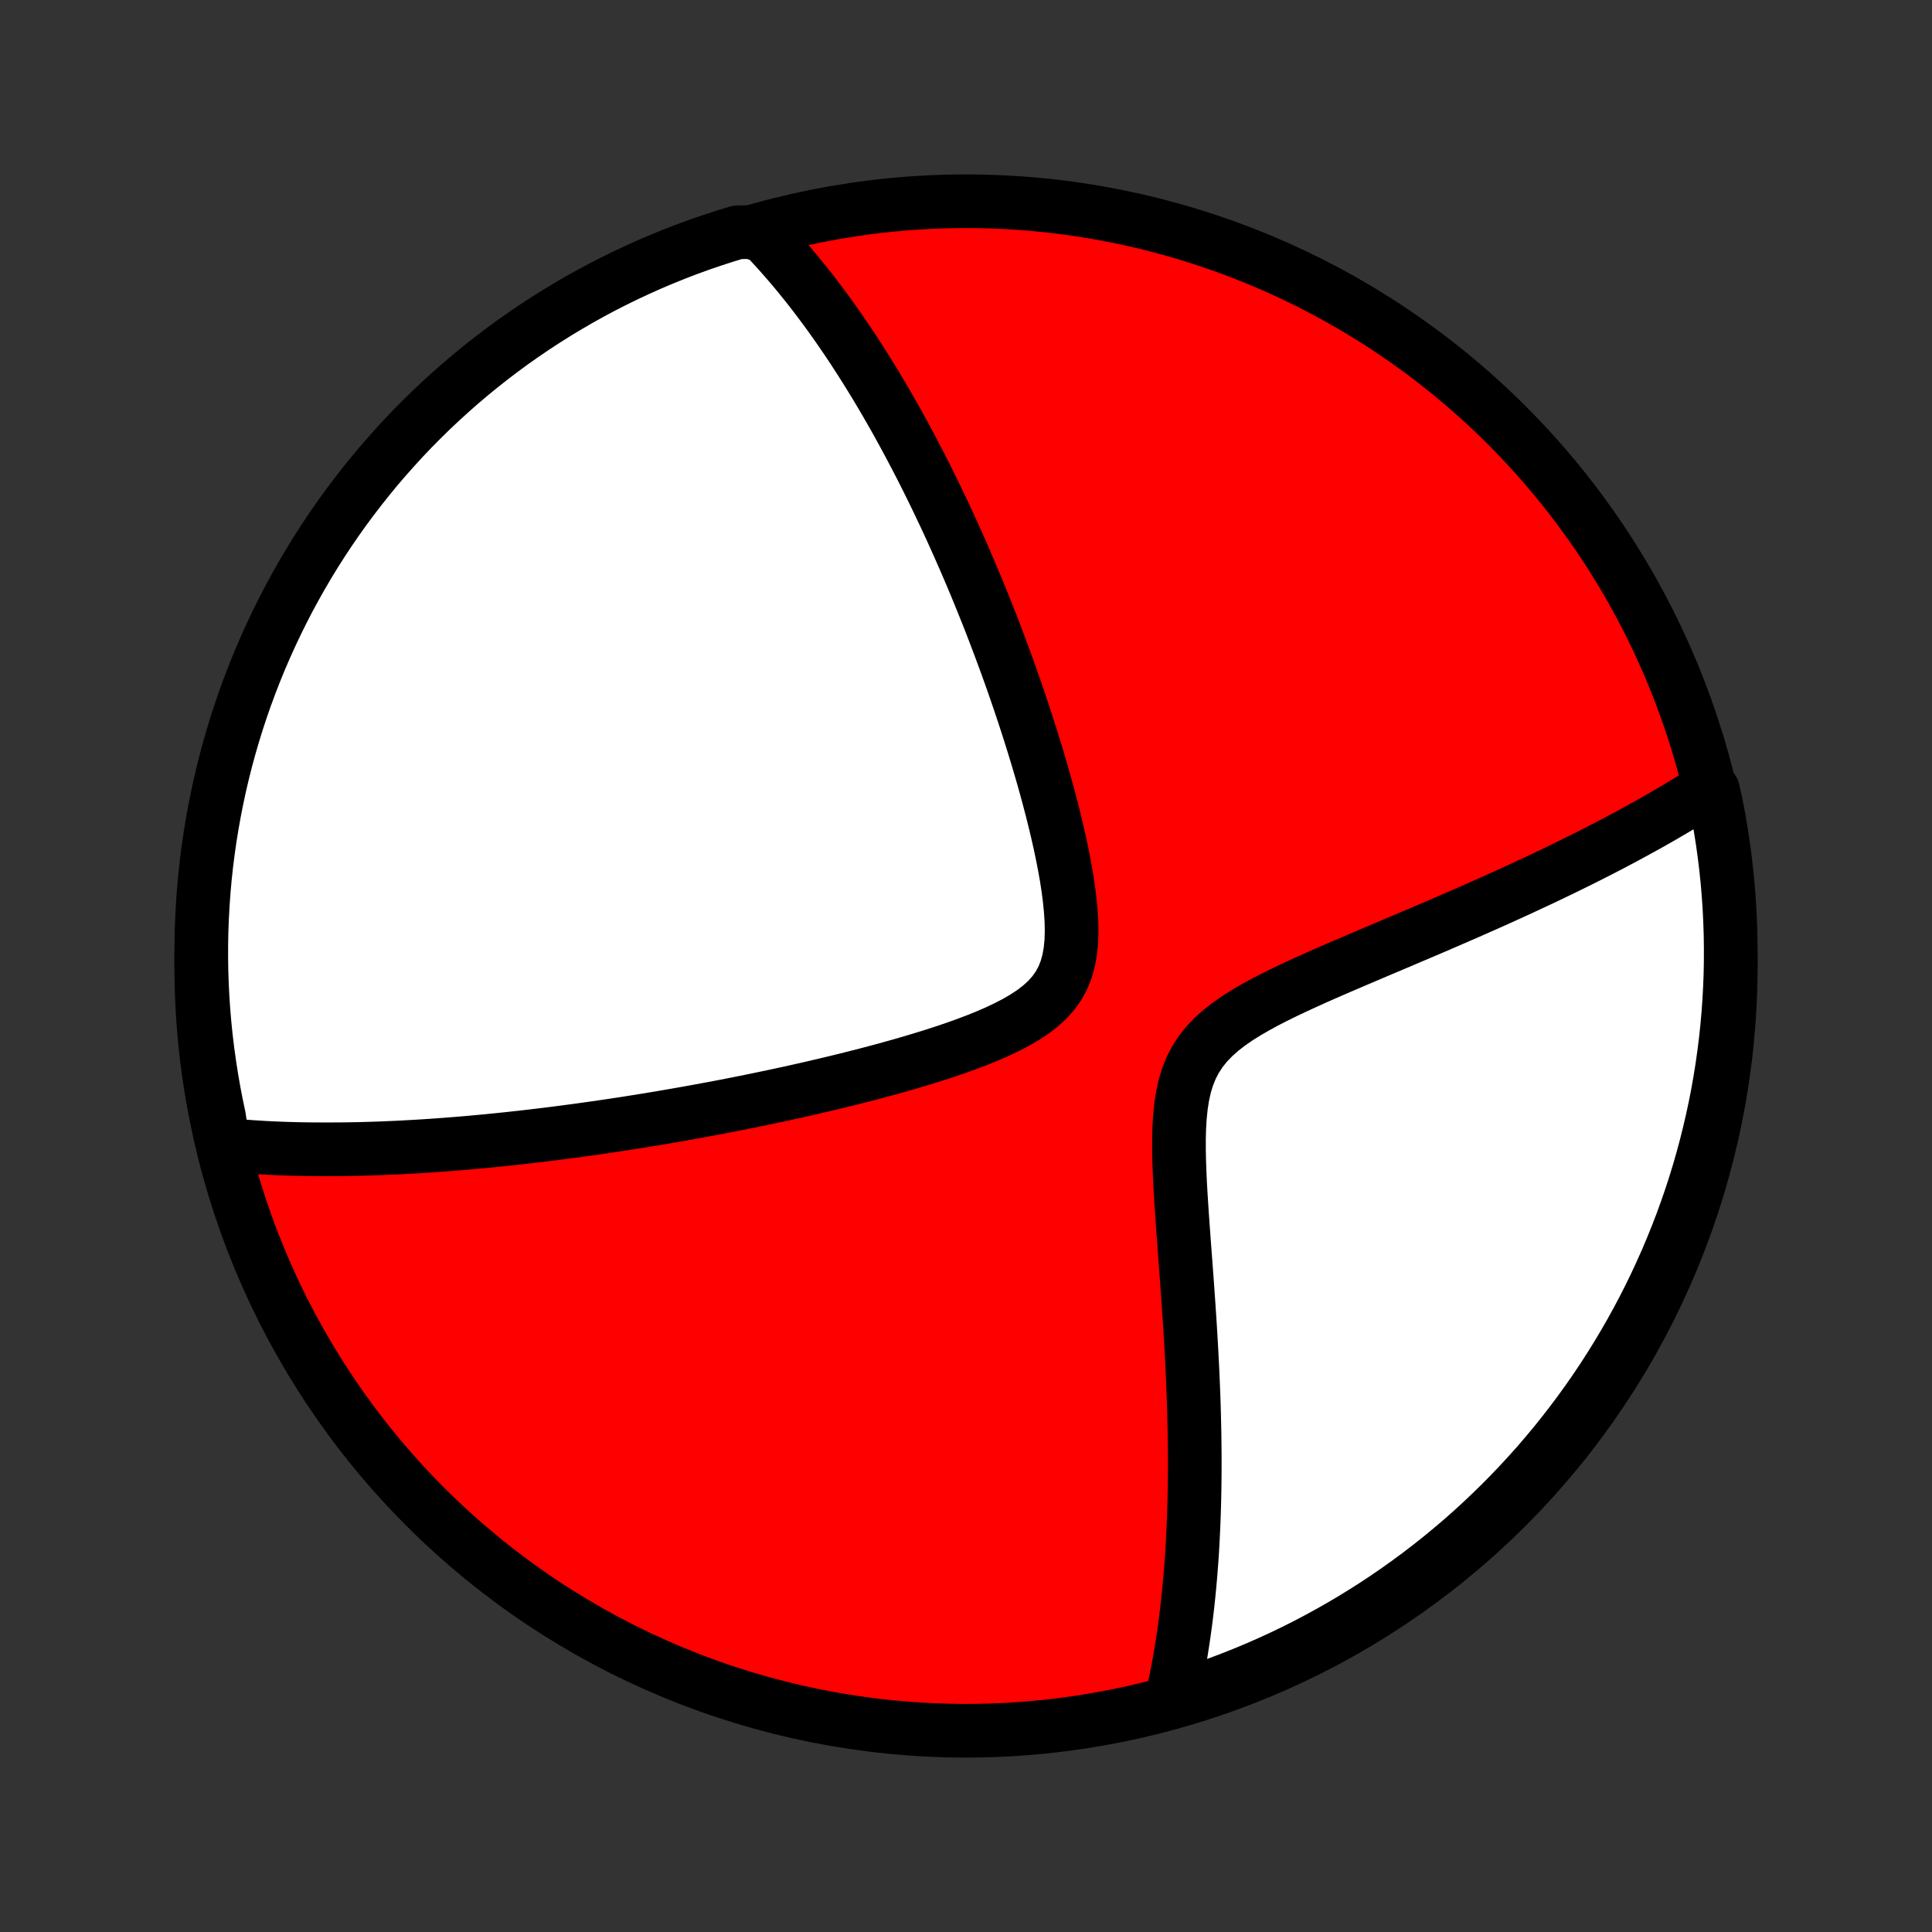 <?xml version="1.0" encoding="utf-8" standalone="no"?>
<!DOCTYPE svg PUBLIC "-//W3C//DTD SVG 1.1//EN"
  "http://www.w3.org/Graphics/SVG/1.1/DTD/svg11.dtd">
<!-- Created with matplotlib (http://matplotlib.org/) -->
<svg height="72pt" version="1.1" viewBox="0 0 72 72" width="72pt" xmlns="http://www.w3.org/2000/svg" xmlns:xlink="http://www.w3.org/1999/xlink">
 <rect x="0" y="0" width="72" height="72" fill="#333333" stroke="none"/>
 <defs>
  <style type="text/css">
*{stroke-linecap:butt;stroke-linejoin:round;}
  </style>
 </defs>
 <g id="figure_1">
  <g id="patch_1">
   <path d="
M0 72
L72 72
L72 0
L0 0
z
" style="fill:none;"/>
  </g>
  <g id="axes_1">
   <g id="PatchCollection_1">
    <defs>
     <path d="
M36 -7.5
C43.558 -7.5 50.808 -10.503 56.153 -15.848
C61.497 -21.192 64.5 -28.442 64.5 -36
C64.5 -43.558 61.497 -50.808 56.153 -56.153
C50.808 -61.497 43.558 -64.5 36 -64.5
C28.442 -64.5 21.192 -61.497 15.848 -56.153
C10.503 -50.808 7.5 -43.558 7.5 -36
C7.5 -28.442 10.503 -21.192 15.848 -15.848
C21.192 -10.503 28.442 -7.5 36 -7.5
z
" id="C0_0_a811fe30f3"/>
     <path d="
M8.313 -29.348
L8.509 -29.328
L8.705 -29.31
L8.901 -29.293
L9.097 -29.277
L9.293 -29.262
L9.489 -29.249
L9.685 -29.237
L9.881 -29.225
L10.078 -29.215
L10.275 -29.206
L10.472 -29.198
L10.67 -29.191
L10.868 -29.185
L11.066 -29.18
L11.265 -29.176
L11.464 -29.173
L11.664 -29.171
L11.865 -29.17
L12.066 -29.169
L12.471 -29.17
L12.674 -29.171
L12.879 -29.173
L13.084 -29.177
L13.29 -29.18
L13.498 -29.185
L13.706 -29.191
L13.916 -29.197
L14.126 -29.204
L14.338 -29.213
L14.552 -29.222
L14.767 -29.231
L14.983 -29.242
L15.2 -29.254
L15.42 -29.266
L15.641 -29.279
L15.863 -29.293
L16.088 -29.308
L16.314 -29.324
L16.542 -29.341
L16.772 -29.358
L17.004 -29.377
L17.238 -29.396
L17.475 -29.416
L17.714 -29.438
L17.955 -29.46
L18.198 -29.483
L18.444 -29.508
L18.693 -29.533
L18.944 -29.559
L19.198 -29.587
L19.454 -29.615
L19.714 -29.645
L19.977 -29.676
L20.242 -29.708
L20.511 -29.741
L20.783 -29.775
L21.058 -29.811
L21.337 -29.848
L21.619 -29.886
L21.905 -29.926
L22.194 -29.967
L22.487 -30.009
L22.784 -30.053
L23.084 -30.098
L23.389 -30.145
L23.697 -30.194
L24.01 -30.244
L24.326 -30.296
L24.647 -30.349
L24.972 -30.405
L25.301 -30.462
L25.634 -30.521
L25.972 -30.582
L26.314 -30.645
L26.661 -30.709
L27.011 -30.776
L27.366 -30.846
L27.726 -30.917
L28.09 -30.991
L28.458 -31.067
L28.83 -31.145
L29.206 -31.226
L29.586 -31.309
L29.97 -31.395
L30.358 -31.484
L30.75 -31.576
L31.144 -31.67
L31.542 -31.767
L31.942 -31.868
L32.345 -31.971
L32.75 -32.078
L33.157 -32.189
L33.565 -32.303
L33.973 -32.421
L34.381 -32.544
L34.788 -32.67
L35.194 -32.801
L35.596 -32.938
L35.994 -33.08
L36.386 -33.228
L36.771 -33.383
L37.146 -33.545
L37.509 -33.717
L37.858 -33.898
L38.188 -34.09
L38.498 -34.295
L38.782 -34.514
L39.038 -34.749
L39.263 -35.002
L39.455 -35.274
L39.612 -35.566
L39.736 -35.878
L39.827 -36.209
L39.889 -36.557
L39.925 -36.922
L39.936 -37.3
L39.928 -37.69
L39.902 -38.088
L39.861 -38.494
L39.808 -38.905
L39.744 -39.32
L39.67 -39.737
L39.588 -40.156
L39.5 -40.575
L39.405 -40.993
L39.305 -41.41
L39.201 -41.826
L39.093 -42.239
L38.982 -42.649
L38.868 -43.056
L38.751 -43.459
L38.632 -43.858
L38.511 -44.254
L38.389 -44.644
L38.265 -45.031
L38.14 -45.412
L38.014 -45.789
L37.887 -46.161
L37.76 -46.528
L37.632 -46.89
L37.503 -47.247
L37.374 -47.599
L37.245 -47.945
L37.116 -48.286
L36.987 -48.623
L36.858 -48.954
L36.728 -49.28
L36.599 -49.601
L36.47 -49.917
L36.342 -50.228
L36.213 -50.534
L36.085 -50.835
L35.957 -51.132
L35.829 -51.424
L35.702 -51.711
L35.575 -51.994
L35.449 -52.273
L35.323 -52.547
L35.197 -52.817
L35.071 -53.082
L34.946 -53.344
L34.822 -53.601
L34.697 -53.855
L34.574 -54.105
L34.45 -54.351
L34.327 -54.594
L34.204 -54.833
L34.081 -55.068
L33.959 -55.3
L33.837 -55.529
L33.715 -55.754
L33.594 -55.977
L33.473 -56.196
L33.352 -56.413
L33.231 -56.626
L33.11 -56.837
L32.99 -57.045
L32.869 -57.25
L32.749 -57.453
L32.629 -57.653
L32.508 -57.851
L32.388 -58.046
L32.268 -58.239
L32.147 -58.43
L32.027 -58.619
L31.906 -58.805
L31.786 -58.99
L31.665 -59.172
L31.544 -59.352
L31.422 -59.531
L31.301 -59.708
L31.179 -59.882
L31.056 -60.056
L30.934 -60.227
L30.811 -60.397
L30.687 -60.565
L30.563 -60.731
L30.438 -60.896
L30.313 -61.06
L30.187 -61.222
L30.061 -61.382
L29.933 -61.541
L29.805 -61.699
L29.676 -61.856
L29.547 -62.011
L29.416 -62.165
L29.284 -62.317
L29.151 -62.469
L29.018 -62.619
L28.883 -62.768
L28.747 -62.916
L28.61 -63.062
L28.471 -63.208
L27.958 -63.352
L27.482 -63.342
L27.009 -63.197
L26.538 -63.044
L26.07 -62.883
L25.605 -62.714
L25.144 -62.537
L24.686 -62.351
L24.231 -62.158
L23.78 -61.956
L23.332 -61.747
L22.889 -61.53
L22.449 -61.305
L22.013 -61.072
L21.582 -60.832
L21.155 -60.584
L20.733 -60.329
L20.315 -60.066
L19.902 -59.796
L19.494 -59.518
L19.091 -59.234
L18.694 -58.942
L18.301 -58.644
L17.914 -58.338
L17.532 -58.026
L17.156 -57.707
L16.786 -57.381
L16.421 -57.049
L16.063 -56.711
L15.711 -56.366
L15.364 -56.015
L15.024 -55.658
L14.691 -55.294
L14.364 -54.925
L14.043 -54.551
L13.73 -54.17
L13.423 -53.784
L13.123 -53.393
L12.829 -52.996
L12.543 -52.594
L12.264 -52.187
L11.993 -51.776
L11.728 -51.359
L11.471 -50.938
L11.222 -50.512
L10.98 -50.081
L10.745 -49.647
L10.519 -49.208
L10.3 -48.765
L10.089 -48.319
L9.886 -47.868
L9.69 -47.414
L9.503 -46.957
L9.324 -46.496
L9.153 -46.032
L8.99 -45.565
L8.835 -45.095
L8.689 -44.622
L8.551 -44.147
L8.421 -43.669
L8.3 -43.189
L8.187 -42.706
L8.083 -42.222
L7.987 -41.735
L7.9 -41.247
L7.821 -40.758
L7.751 -40.266
L7.689 -39.774
L7.636 -39.28
L7.592 -38.786
L7.557 -38.29
L7.53 -37.794
L7.511 -37.298
L7.502 -36.8
L7.501 -36.303
L7.508 -35.806
L7.525 -35.308
L7.55 -34.811
L7.584 -34.315
L7.626 -33.818
L7.677 -33.323
L7.737 -32.828
L7.805 -32.334
L7.882 -31.841
L7.967 -31.35
L8.061 -30.86
L8.164 -30.371
z
" id="C0_1_d02234260d"/>
     <path d="
M43.645 -8.591
L43.691 -8.787
L43.735 -8.985
L43.778 -9.185
L43.82 -9.387
L43.861 -9.591
L43.901 -9.797
L43.939 -10.006
L43.976 -10.217
L44.013 -10.43
L44.047 -10.645
L44.081 -10.864
L44.114 -11.084
L44.145 -11.308
L44.176 -11.534
L44.205 -11.763
L44.233 -11.995
L44.26 -12.23
L44.285 -12.468
L44.31 -12.709
L44.333 -12.953
L44.355 -13.201
L44.376 -13.452
L44.395 -13.707
L44.414 -13.965
L44.431 -14.227
L44.446 -14.493
L44.46 -14.763
L44.473 -15.036
L44.485 -15.314
L44.495 -15.596
L44.504 -15.882
L44.511 -16.172
L44.517 -16.467
L44.521 -16.766
L44.524 -17.07
L44.525 -17.378
L44.525 -17.692
L44.523 -18.009
L44.519 -18.332
L44.514 -18.66
L44.507 -18.992
L44.499 -19.329
L44.489 -19.672
L44.477 -20.019
L44.463 -20.371
L44.448 -20.729
L44.431 -21.091
L44.412 -21.458
L44.392 -21.83
L44.37 -22.207
L44.347 -22.589
L44.322 -22.976
L44.296 -23.366
L44.268 -23.762
L44.24 -24.161
L44.21 -24.565
L44.18 -24.972
L44.149 -25.383
L44.118 -25.797
L44.088 -26.213
L44.058 -26.632
L44.03 -27.052
L44.003 -27.474
L43.979 -27.896
L43.96 -28.317
L43.945 -28.737
L43.937 -29.155
L43.937 -29.568
L43.948 -29.977
L43.972 -30.378
L44.012 -30.77
L44.071 -31.151
L44.152 -31.519
L44.259 -31.872
L44.394 -32.207
L44.559 -32.525
L44.755 -32.823
L44.98 -33.103
L45.234 -33.366
L45.512 -33.613
L45.813 -33.846
L46.133 -34.067
L46.468 -34.276
L46.815 -34.477
L47.172 -34.671
L47.536 -34.858
L47.906 -35.039
L48.279 -35.216
L48.655 -35.389
L49.032 -35.559
L49.408 -35.725
L49.784 -35.889
L50.158 -36.05
L50.53 -36.209
L50.899 -36.366
L51.265 -36.522
L51.627 -36.675
L51.986 -36.827
L52.34 -36.977
L52.69 -37.126
L53.036 -37.273
L53.377 -37.418
L53.712 -37.563
L54.044 -37.706
L54.369 -37.847
L54.69 -37.987
L55.006 -38.126
L55.317 -38.264
L55.623 -38.4
L55.923 -38.535
L56.218 -38.669
L56.509 -38.802
L56.794 -38.934
L57.075 -39.064
L57.35 -39.193
L57.621 -39.321
L57.887 -39.448
L58.148 -39.574
L58.405 -39.699
L58.657 -39.823
L58.905 -39.945
L59.148 -40.067
L59.387 -40.188
L59.622 -40.308
L59.853 -40.427
L60.08 -40.545
L60.302 -40.662
L60.521 -40.779
L60.736 -40.895
L60.948 -41.01
L61.156 -41.124
L61.36 -41.237
L61.562 -41.35
L61.759 -41.462
L61.954 -41.574
L62.145 -41.685
L62.333 -41.795
L62.518 -41.905
L62.7 -42.015
L62.88 -42.124
L63.056 -42.233
L63.23 -42.341
L63.402 -42.449
L63.838 -42.556
L63.94 -42.109
L64.034 -41.622
L64.119 -41.133
L64.196 -40.644
L64.264 -40.152
L64.324 -39.659
L64.375 -39.166
L64.417 -38.671
L64.451 -38.175
L64.475 -37.679
L64.492 -37.182
L64.499 -36.685
L64.498 -36.188
L64.489 -35.69
L64.47 -35.193
L64.443 -34.696
L64.407 -34.199
L64.363 -33.703
L64.31 -33.208
L64.248 -32.713
L64.178 -32.219
L64.099 -31.727
L64.012 -31.236
L63.916 -30.746
L63.811 -30.258
L63.698 -29.772
L63.577 -29.287
L63.447 -28.805
L63.309 -28.325
L63.163 -27.847
L63.008 -27.372
L62.845 -26.899
L62.674 -26.429
L62.494 -25.962
L62.307 -25.498
L62.112 -25.037
L61.908 -24.58
L61.697 -24.126
L61.478 -23.675
L61.252 -23.229
L61.017 -22.786
L60.775 -22.347
L60.525 -21.913
L60.268 -21.483
L60.004 -21.057
L59.732 -20.635
L59.453 -20.219
L59.167 -19.807
L58.873 -19.4
L58.573 -18.998
L58.266 -18.602
L57.952 -18.21
L57.632 -17.825
L57.305 -17.444
L56.971 -17.07
L56.631 -16.701
L56.285 -16.338
L55.932 -15.98
L55.574 -15.63
L55.209 -15.285
L54.839 -14.946
L54.463 -14.614
L54.081 -14.289
L53.694 -13.97
L53.301 -13.658
L52.903 -13.352
L52.5 -13.054
L52.092 -12.762
L51.679 -12.478
L51.261 -12.2
L50.839 -11.931
L50.412 -11.668
L49.981 -11.413
L49.545 -11.165
L49.105 -10.925
L48.662 -10.692
L48.214 -10.467
L47.763 -10.25
L47.308 -10.041
L46.85 -9.839
L46.388 -9.646
L45.924 -9.461
L45.456 -9.283
L44.985 -9.114
L44.512 -8.953
z
" id="C0_2_88e778cbbc"/>
    </defs>
    <g clip-path="url(#p1bffca34e9)">
     <use style="fill:#ff0000;stroke:#000000;stroke-width:2.0;" x="0.0" xlink:href="#C0_0_a811fe30f3" y="72.0"/>
    </g>
    <g clip-path="url(#p1bffca34e9)">
     <use style="fill:#ffffff;stroke:#000000;stroke-width:2.0;" x="0.0" xlink:href="#C0_1_d02234260d" y="72.0"/>
    </g>
    <g clip-path="url(#p1bffca34e9)">
     <use style="fill:#ffffff;stroke:#000000;stroke-width:2.0;" x="0.0" xlink:href="#C0_2_88e778cbbc" y="72.0"/>
    </g>
   </g>
  </g>
 </g>
 <defs>
  <clipPath id="p1bffca34e9">
   <rect height="72.0" width="72.0" x="0.0" y="0.0"/>
  </clipPath>
 </defs>
</svg>
